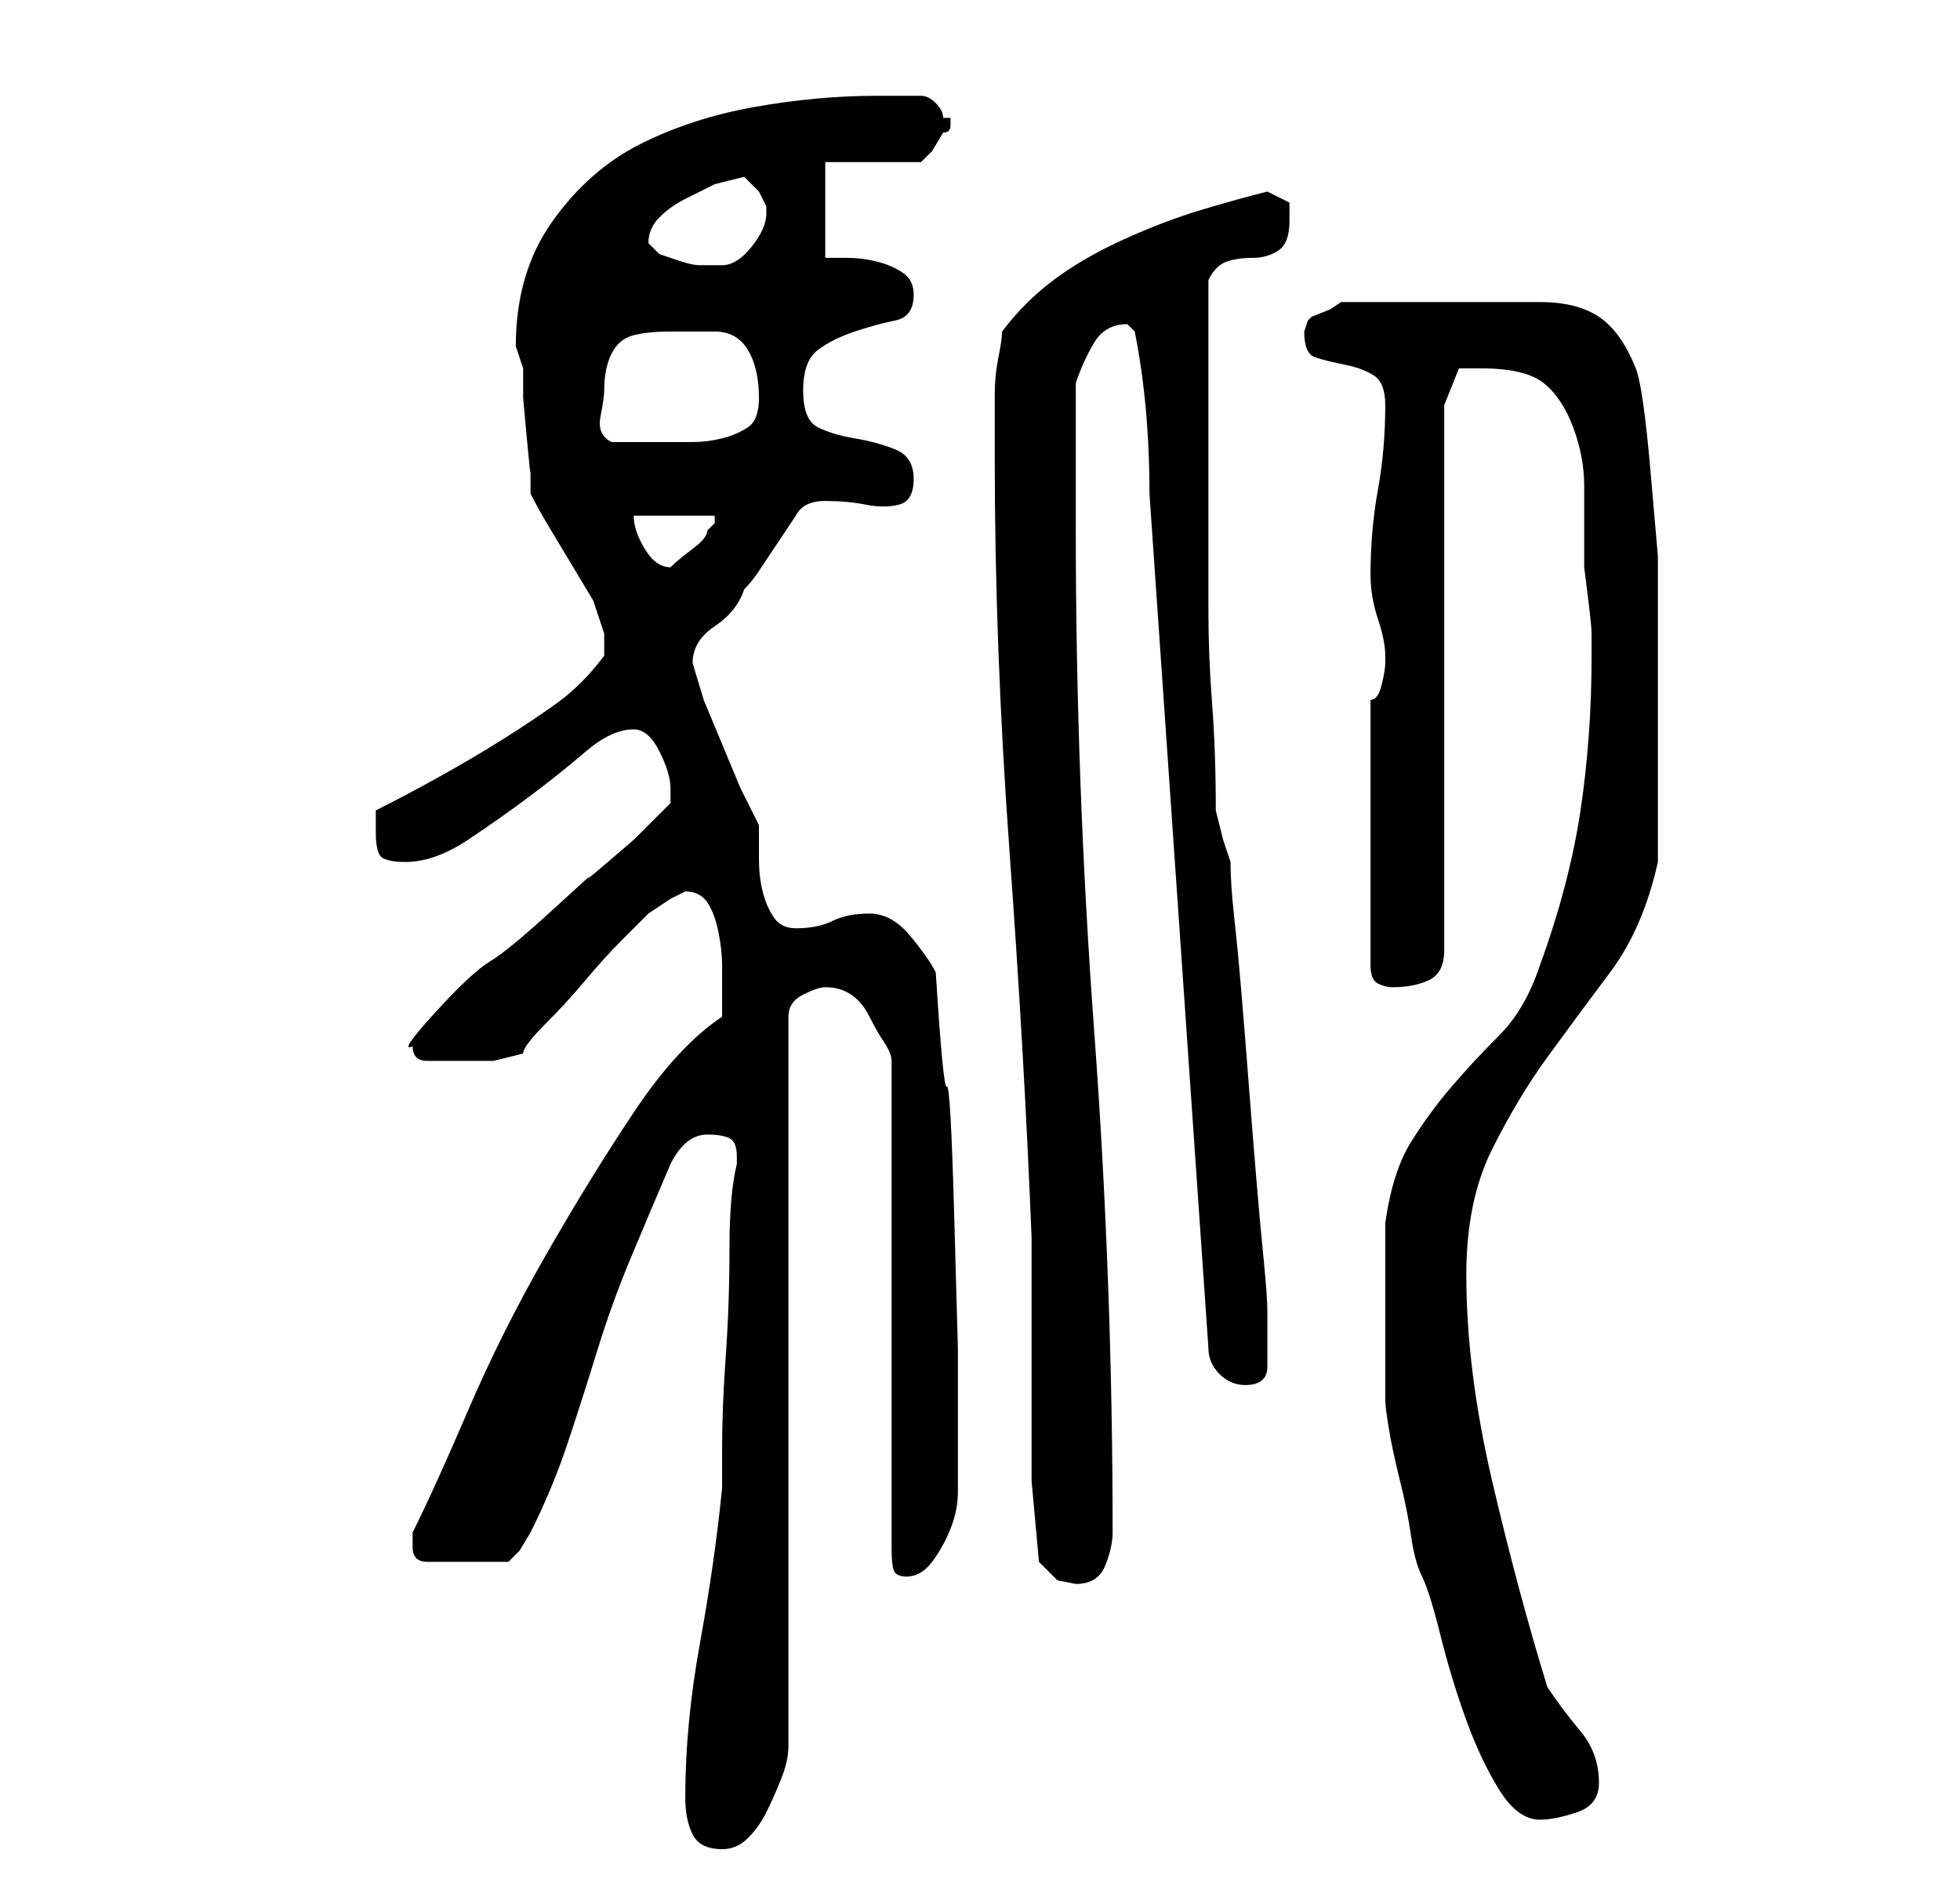 <?xml version="1.0" standalone="no"?>
<!DOCTYPE svg PUBLIC "-//W3C//DTD SVG 1.1//EN" "http://www.w3.org/Graphics/SVG/1.1/DTD/svg11.dtd" >
<svg xmlns="http://www.w3.org/2000/svg" xmlns:xlink="http://www.w3.org/1999/xlink" version="1.1" viewBox="-10 0 266 256">
   <path fill="currentColor"
d="M83 244q0 3 1 5t4 2q2 0 3.5 -1.5t2.5 -3.5t2 -4.5t1 -4.5v-99q0 -2 2 -3t3 -1q2 0 3.5 1t2.5 3t2 3.5t1 2.5v66q0 3 0.5 3.5t1.5 0.5q2 0 3.5 -2t2.5 -4.5t1 -5v-4.5v-15t-0.5 -18t-1 -17.5t-1.5 -15.5q-1 -2 -3.5 -5t-5.5 -3t-5 1t-5 1q-2 0 -3 -1.5t-1.5 -3.5
t-0.5 -4.5v-4.5l-2.5 -5t-2.5 -6t-2.5 -6t-1.5 -5q0 -3 3 -5t4 -5q1 -1 2 -2.5l2 -3l2 -3l1 -1.5q1 -2 4 -2t5.5 0.5t4.5 0t2 -3.5t-2.5 -4t-5.5 -1.5t-5 -1.5t-2 -5t2 -5.5t5 -2.5t5.5 -1.5t2.5 -3.5q0 -2 -1.5 -3t-3.5 -1.5t-4 -0.5h-3v-13h13l1.5 -1.5t1.5 -2.5q1 0 1 -1
v-1h-1q0 -1 -1 -2t-2 -1h-6q-8 0 -16.5 1.5t-15.5 5t-12 10.5t-5 17l0.5 1.5l0.5 1.5v4t0.5 5.5t0.5 4.5v3q1 2 2.5 4.5l3 5l3 5t1.5 4.5v1v2q-3 4 -6.5 6.5t-7.5 5t-8.5 5t-8.5 4.5v3q0 3 1 3.5t3 0.5q4 0 8.5 -3t8.5 -6t7.5 -6t6.5 -3q2 0 3.5 3t1.5 5v2l-1.5 1.5
l-3.5 3.5t-3.5 3t-2.5 2t-5 4.5t-8.5 7t-7.5 7t-3 4.5q0 2 2 2h4h5t4 -1q0 -1 3 -4t5.5 -6t5 -5.5l3.5 -3.5t3 -2l2 -1q2 0 3 1.5t1.5 4t0.5 4.5v3v4q-6 4 -12 13t-12 19.5t-10.5 21t-7.5 16.5v0.5v0.5v1v0q0 1 0.5 1.5t1.5 0.5h11l1.5 -1.5t1.5 -2.5q3 -6 5 -12t4 -12.5
t4.5 -12.5t5.5 -13q2 -4 5 -4q2 0 3 0.5t1 2.5v1q-1 4 -1 11.5t-0.5 14.5t-0.5 12.5v5.5q-1 10 -3 21t-2 21zM178 178v3v4v3.5v1.5q0 1 0.5 4t1.5 7t1.5 7.5t1.5 5.5t2.5 8t3.5 11.5t4.5 9.5t5.5 4q2 0 5 -1t3 -4q0 -4 -2.5 -7t-4.5 -6q-4 -13 -7.5 -28t-3.5 -28
q0 -10 3.5 -17t7.5 -12.5t8.5 -11.5t6.5 -15v-3.5v-4.5v-6v-4v-12v-11.5t-1 -11.5t-2 -14q-2 -5 -5 -7t-8 -2h-27l-1.5 1t-2.5 1l-0.5 0.5t-0.5 1.5q0 3 1.5 3.5t4 1t4 1.5t1.5 4q0 6 -1 11.5t-1 11.5q0 3 1 6t1 5v1q0 1 -0.5 3t-1.5 2v36q0 2 1 2.5t2 0.5q3 0 5 -1t2 -4
v-74l2 -5h3q6 0 8.5 2t4 6t1.5 8v9v2t0.5 4t0.5 5v3q0 11 -1.5 21t-5.5 21q-2 6 -5.5 9.5t-6.5 7t-5.5 7.5t-3.5 11v1.5v3.5v4v3zM131 212l2.5 2.5t2.5 0.5q3 0 4 -2.5t1 -4.5q0 -34 -2.5 -68t-2.5 -68v-20q1 -3 2.5 -5.5t4.5 -2.5l0.5 0.5l0.5 0.5q1 5 1.5 10.5t0.5 11.5
l8 116q0 2 1.5 3.5t3.5 1.5q3 0 3 -2.5v-4.5v-3q0 -2 -0.5 -7t-1 -11t-1 -12.5t-1 -12.5t-1 -10.5t-0.5 -7.5l-1 -3t-1 -4q0 -8 -0.5 -14.5t-0.5 -12.5v-12.5v-13.5v-4v-6v-5.5v-3.5q1 -2 2.5 -2.5t3.5 -0.5t3.5 -1t1.5 -4v-2.5t-3 -1.5q-4 1 -9 2.5t-10.5 4t-9.5 5.5t-7 7
q0 1 -0.5 3.5t-0.5 5v5.5v3q0 26 2 53.5t3 52.5v12.5v10.5v10t1 11zM76 70h11v1t-1 1q0 1 -2 2.5t-3 2.5v0v0q-2 0 -3.5 -2.5t-1.5 -4.5zM72 53q0 -3 1 -5t3 -2.5t5 -0.5h6q3 0 4.5 2.5t1.5 6.5q0 3 -1.5 4t-3.5 1.5t-4 0.5h-4h-7q-2 -1 -1.5 -3.5t0.5 -3.5zM78 33
q0 -2 1.5 -3.5t3.5 -2.5l4 -2t4 -1v0l2 2t1 2v1q0 2 -2 4.5t-4 2.5h-3q-1 0 -2.5 -0.5l-3 -1t-1.5 -1.5z" />
</svg>
